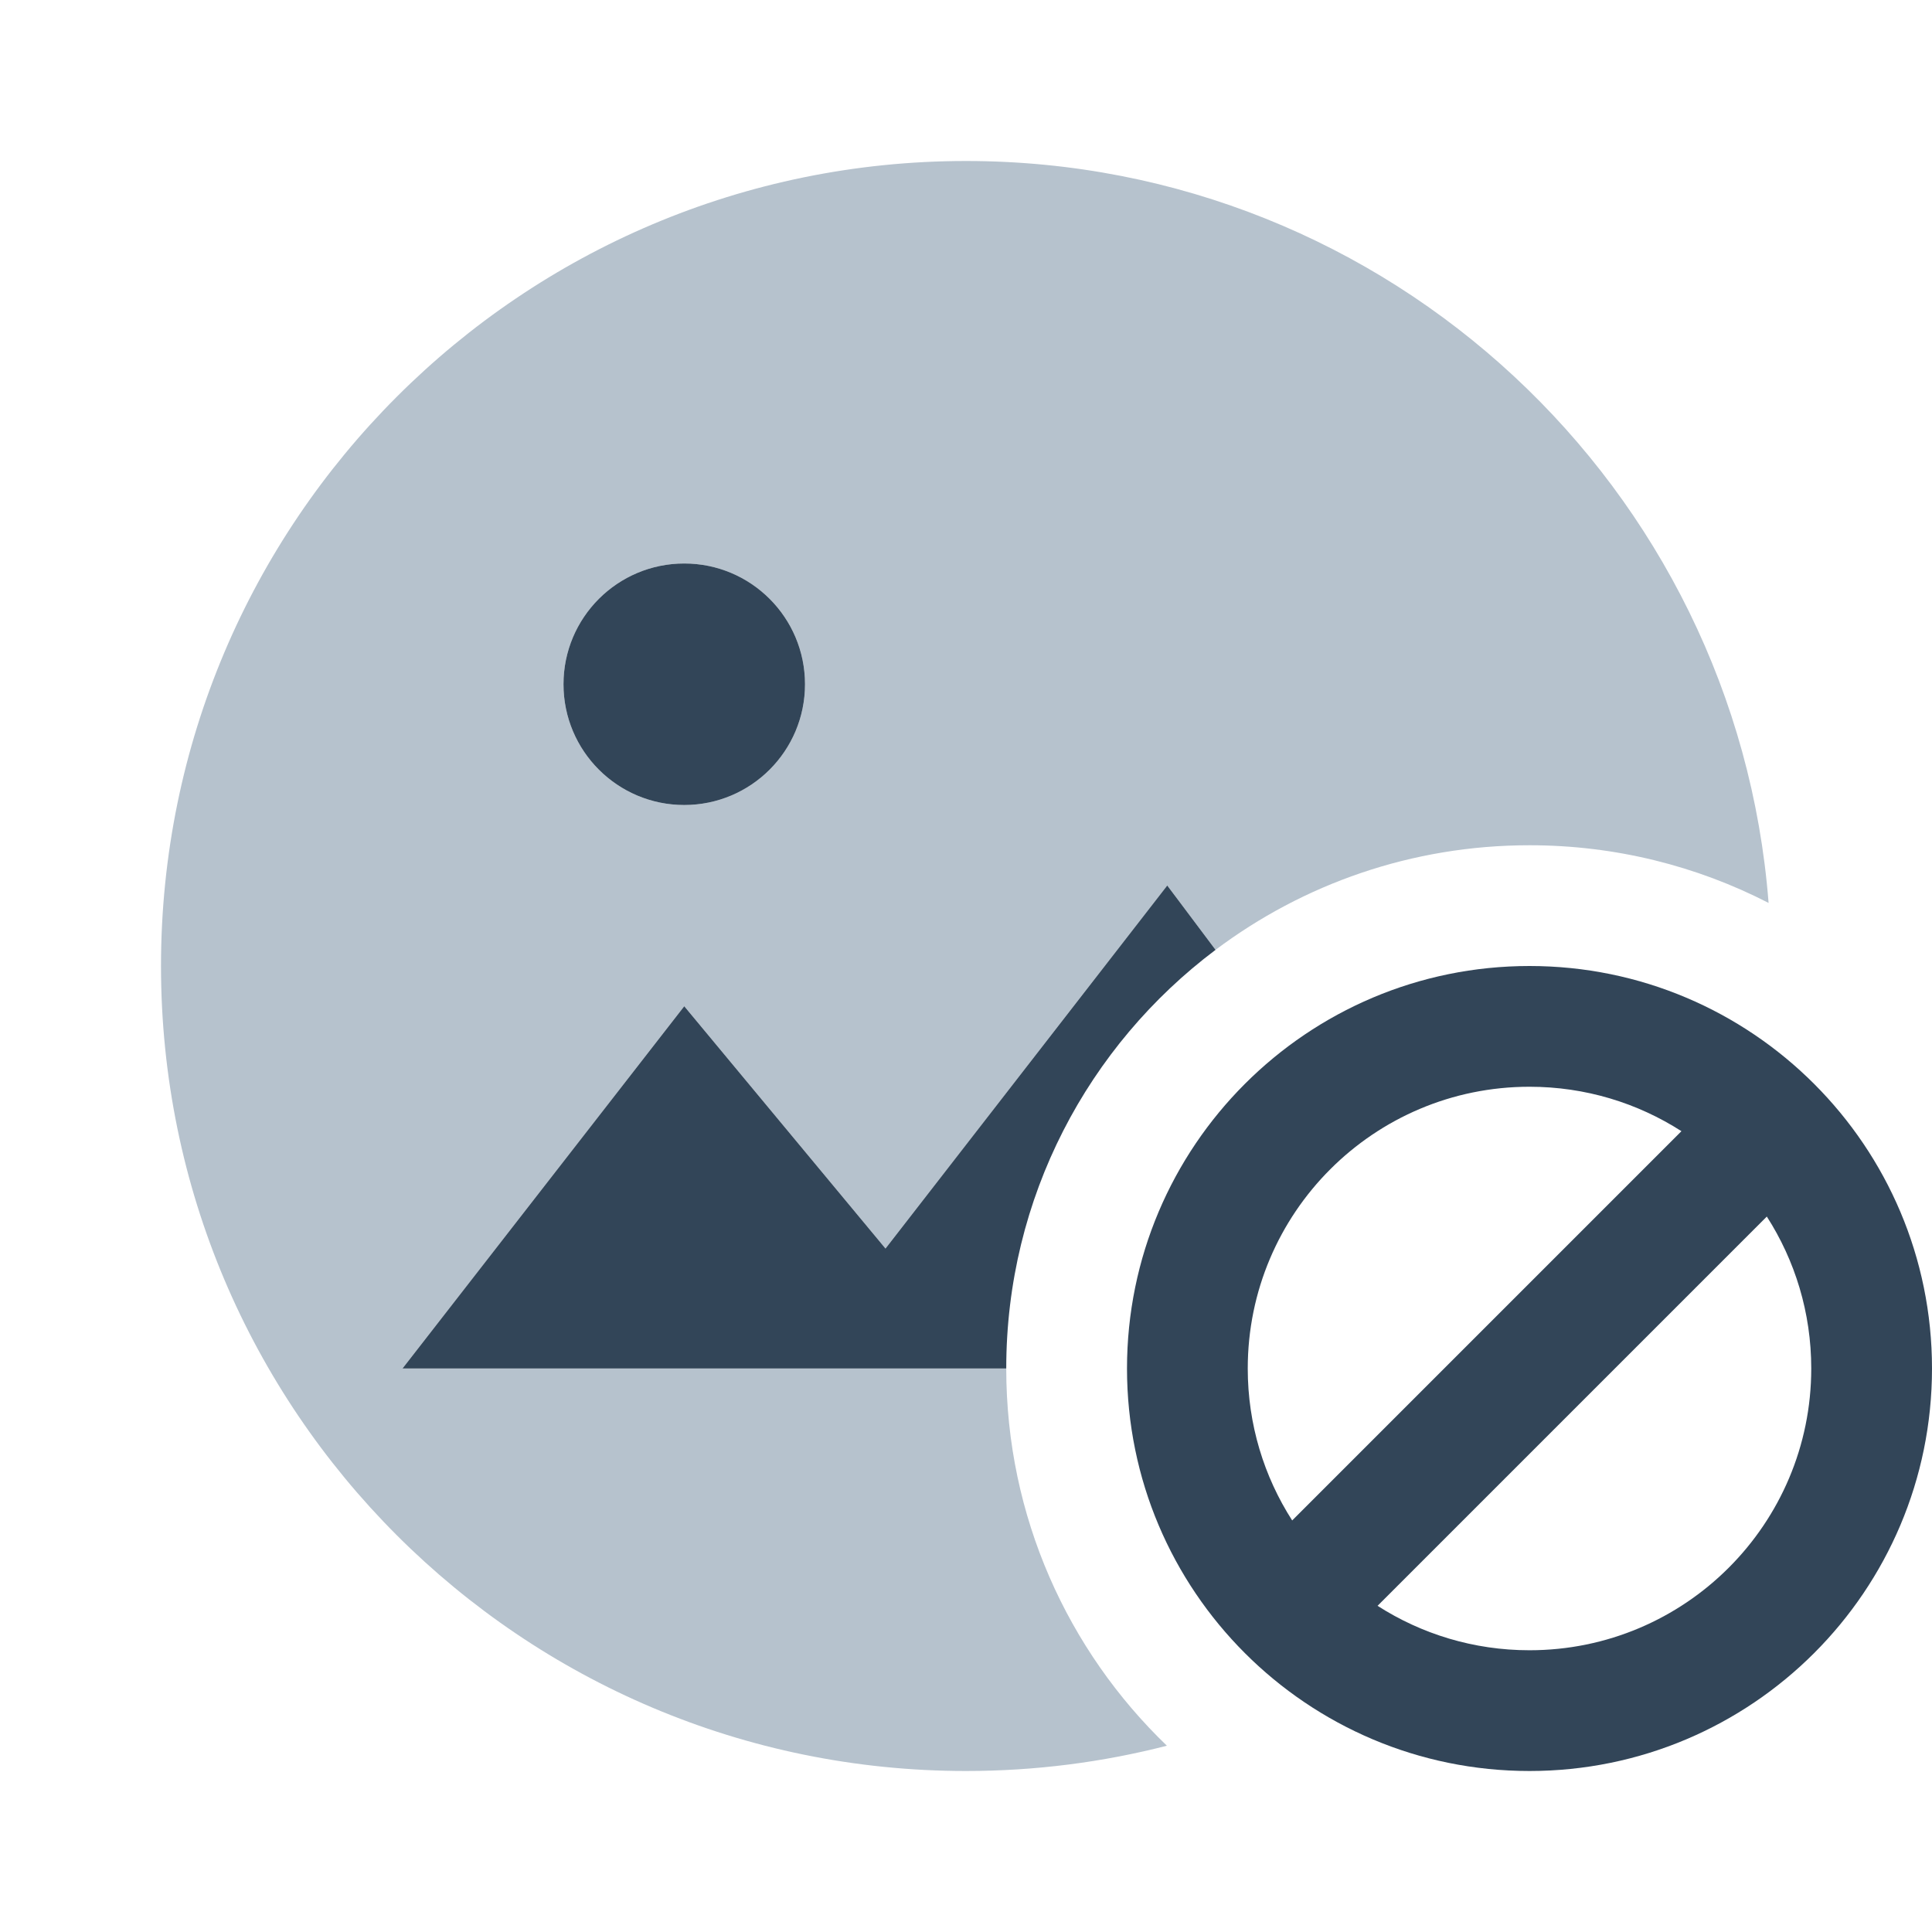 <svg width="48" height="48" viewBox="0 0 48 48" fill="none" xmlns="http://www.w3.org/2000/svg">
<path fill-rule="evenodd" clip-rule="evenodd" d="M38 21C40.14 21 42.159 21.517 43.94 22.433C43.14 12.12 34.518 4 24 4C12.954 4 4 12.954 4 24C4 35.046 12.954 44 24 44C25.723 44 27.396 43.782 28.991 43.372C26.531 41.007 25 37.682 25 34H10L17 25L22 31.02L29 22L30.2 23.599C32.372 21.967 35.073 21 38 21ZM17 20C18.657 20 20 18.657 20 17C20 15.343 18.657 14 17 14C15.343 14 14 15.343 14 17C14 18.657 15.343 20 17 20Z" fill="#B6C2CD"/>
<path d="M17 20C18.657 20 20 18.657 20 17C20 15.343 18.657 14 17 14C15.343 14 14 15.343 14 17C14 18.657 15.343 20 17 20Z" fill="#324558"/>
<path d="M17 25L10 34H25C25 29.747 27.042 25.971 30.2 23.599L29 22L22 31.02L17 25Z" fill="#324558"/>
<path fill-rule="evenodd" clip-rule="evenodd" d="M38 44C43.523 44 48 39.523 48 34C48 28.477 43.523 24 38 24C32.477 24 28 28.477 28 34C28 39.523 32.477 44 38 44ZM38 41C41.866 41 45 37.866 45 34C45 32.61 44.595 31.314 43.896 30.225L34.225 39.896C35.315 40.595 36.61 41 38 41ZM41.775 28.104L32.104 37.775C31.405 36.686 31 35.39 31 34C31 30.134 34.134 27 38 27C39.39 27 40.686 27.405 41.775 28.104Z" fill="#324558"/>
</svg>
